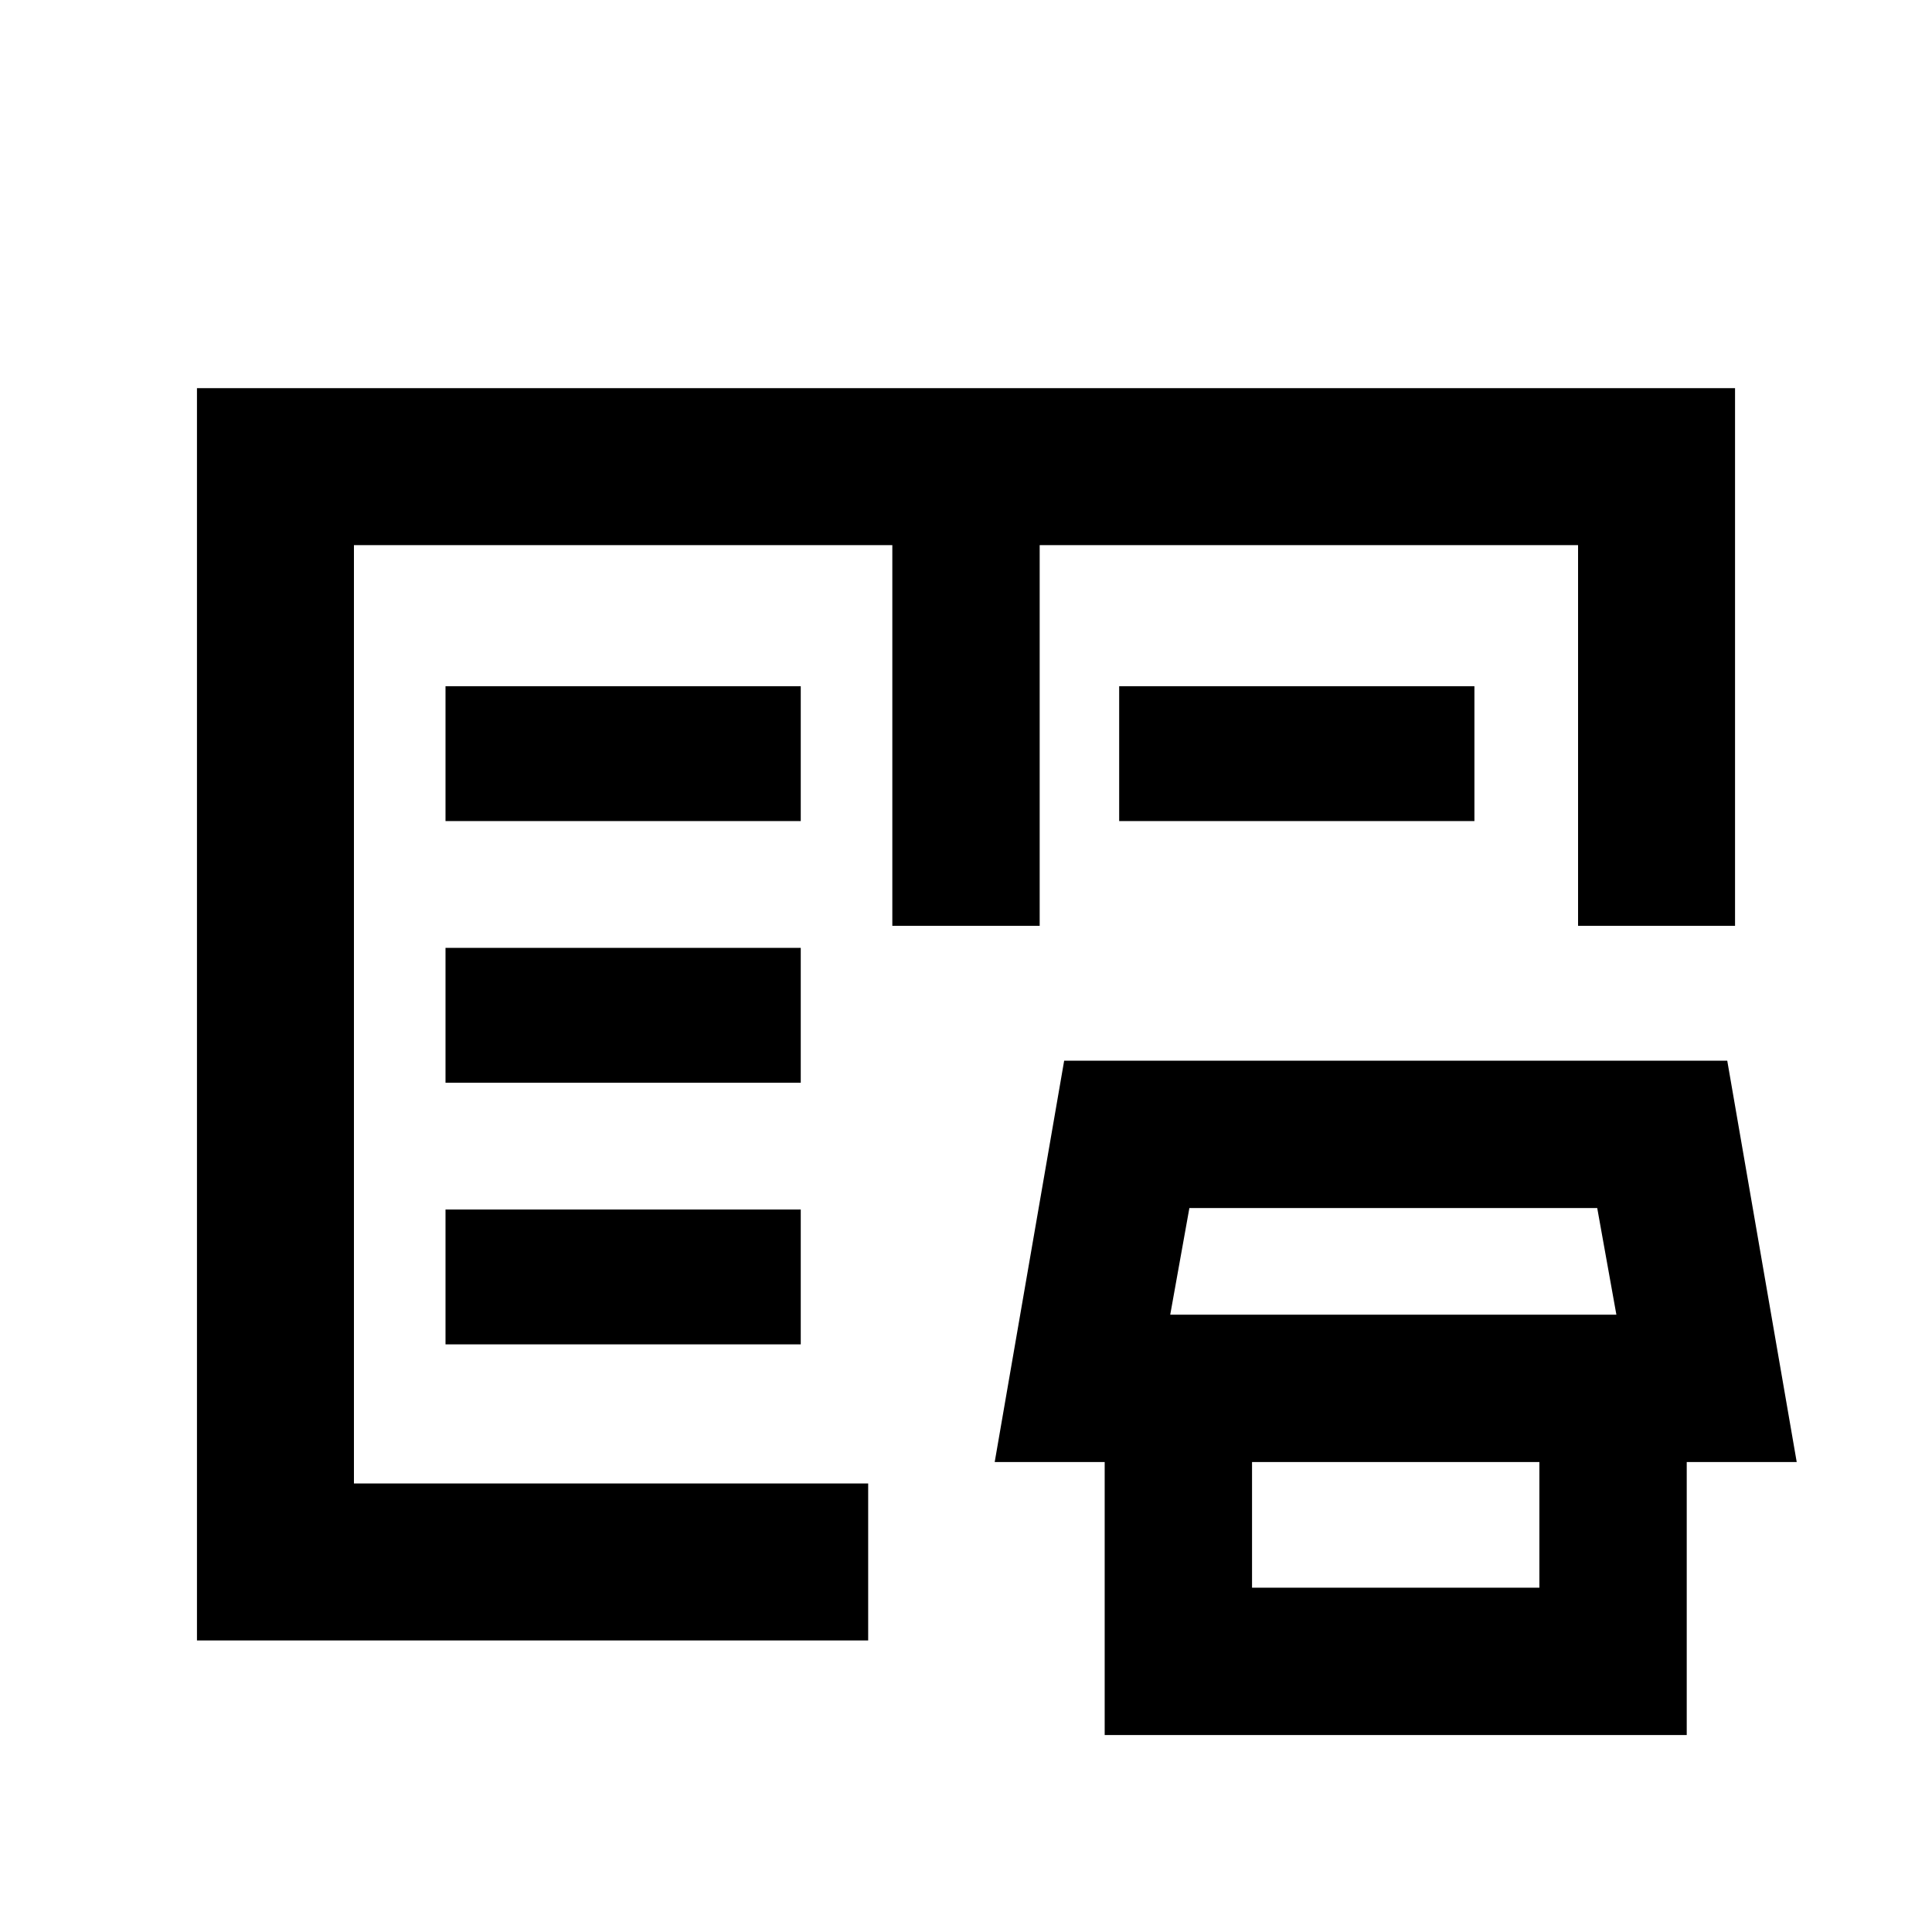 <svg xmlns="http://www.w3.org/2000/svg" height="20" viewBox="0 -960 960 960" width="20"><path d="M97.87-144.87v-622.26h764.26v267.17h-78v-189.17H516.61v189.17h-73.22v-189.17H175.87v466.26h255.52v78H97.87Zm451.04 47v-165.26h73.22v92.04h142.78v-92.04h73.22v165.26H548.91Zm-54.65-135.65 34.52-199.44h329.48l34.52 199.44H494.26Zm87.22-73.22h221.69l-9.52-53H591l-9.52 53ZM221.37-292h176.52v-67H221.37v67Zm0-130h176.52v-67H221.37v67Zm0-130h176.52v-67H221.37v67Zm334.74 0v-67h176.52v67H556.11ZM175.87-222.87v-466.26 466.26Z"/></svg>